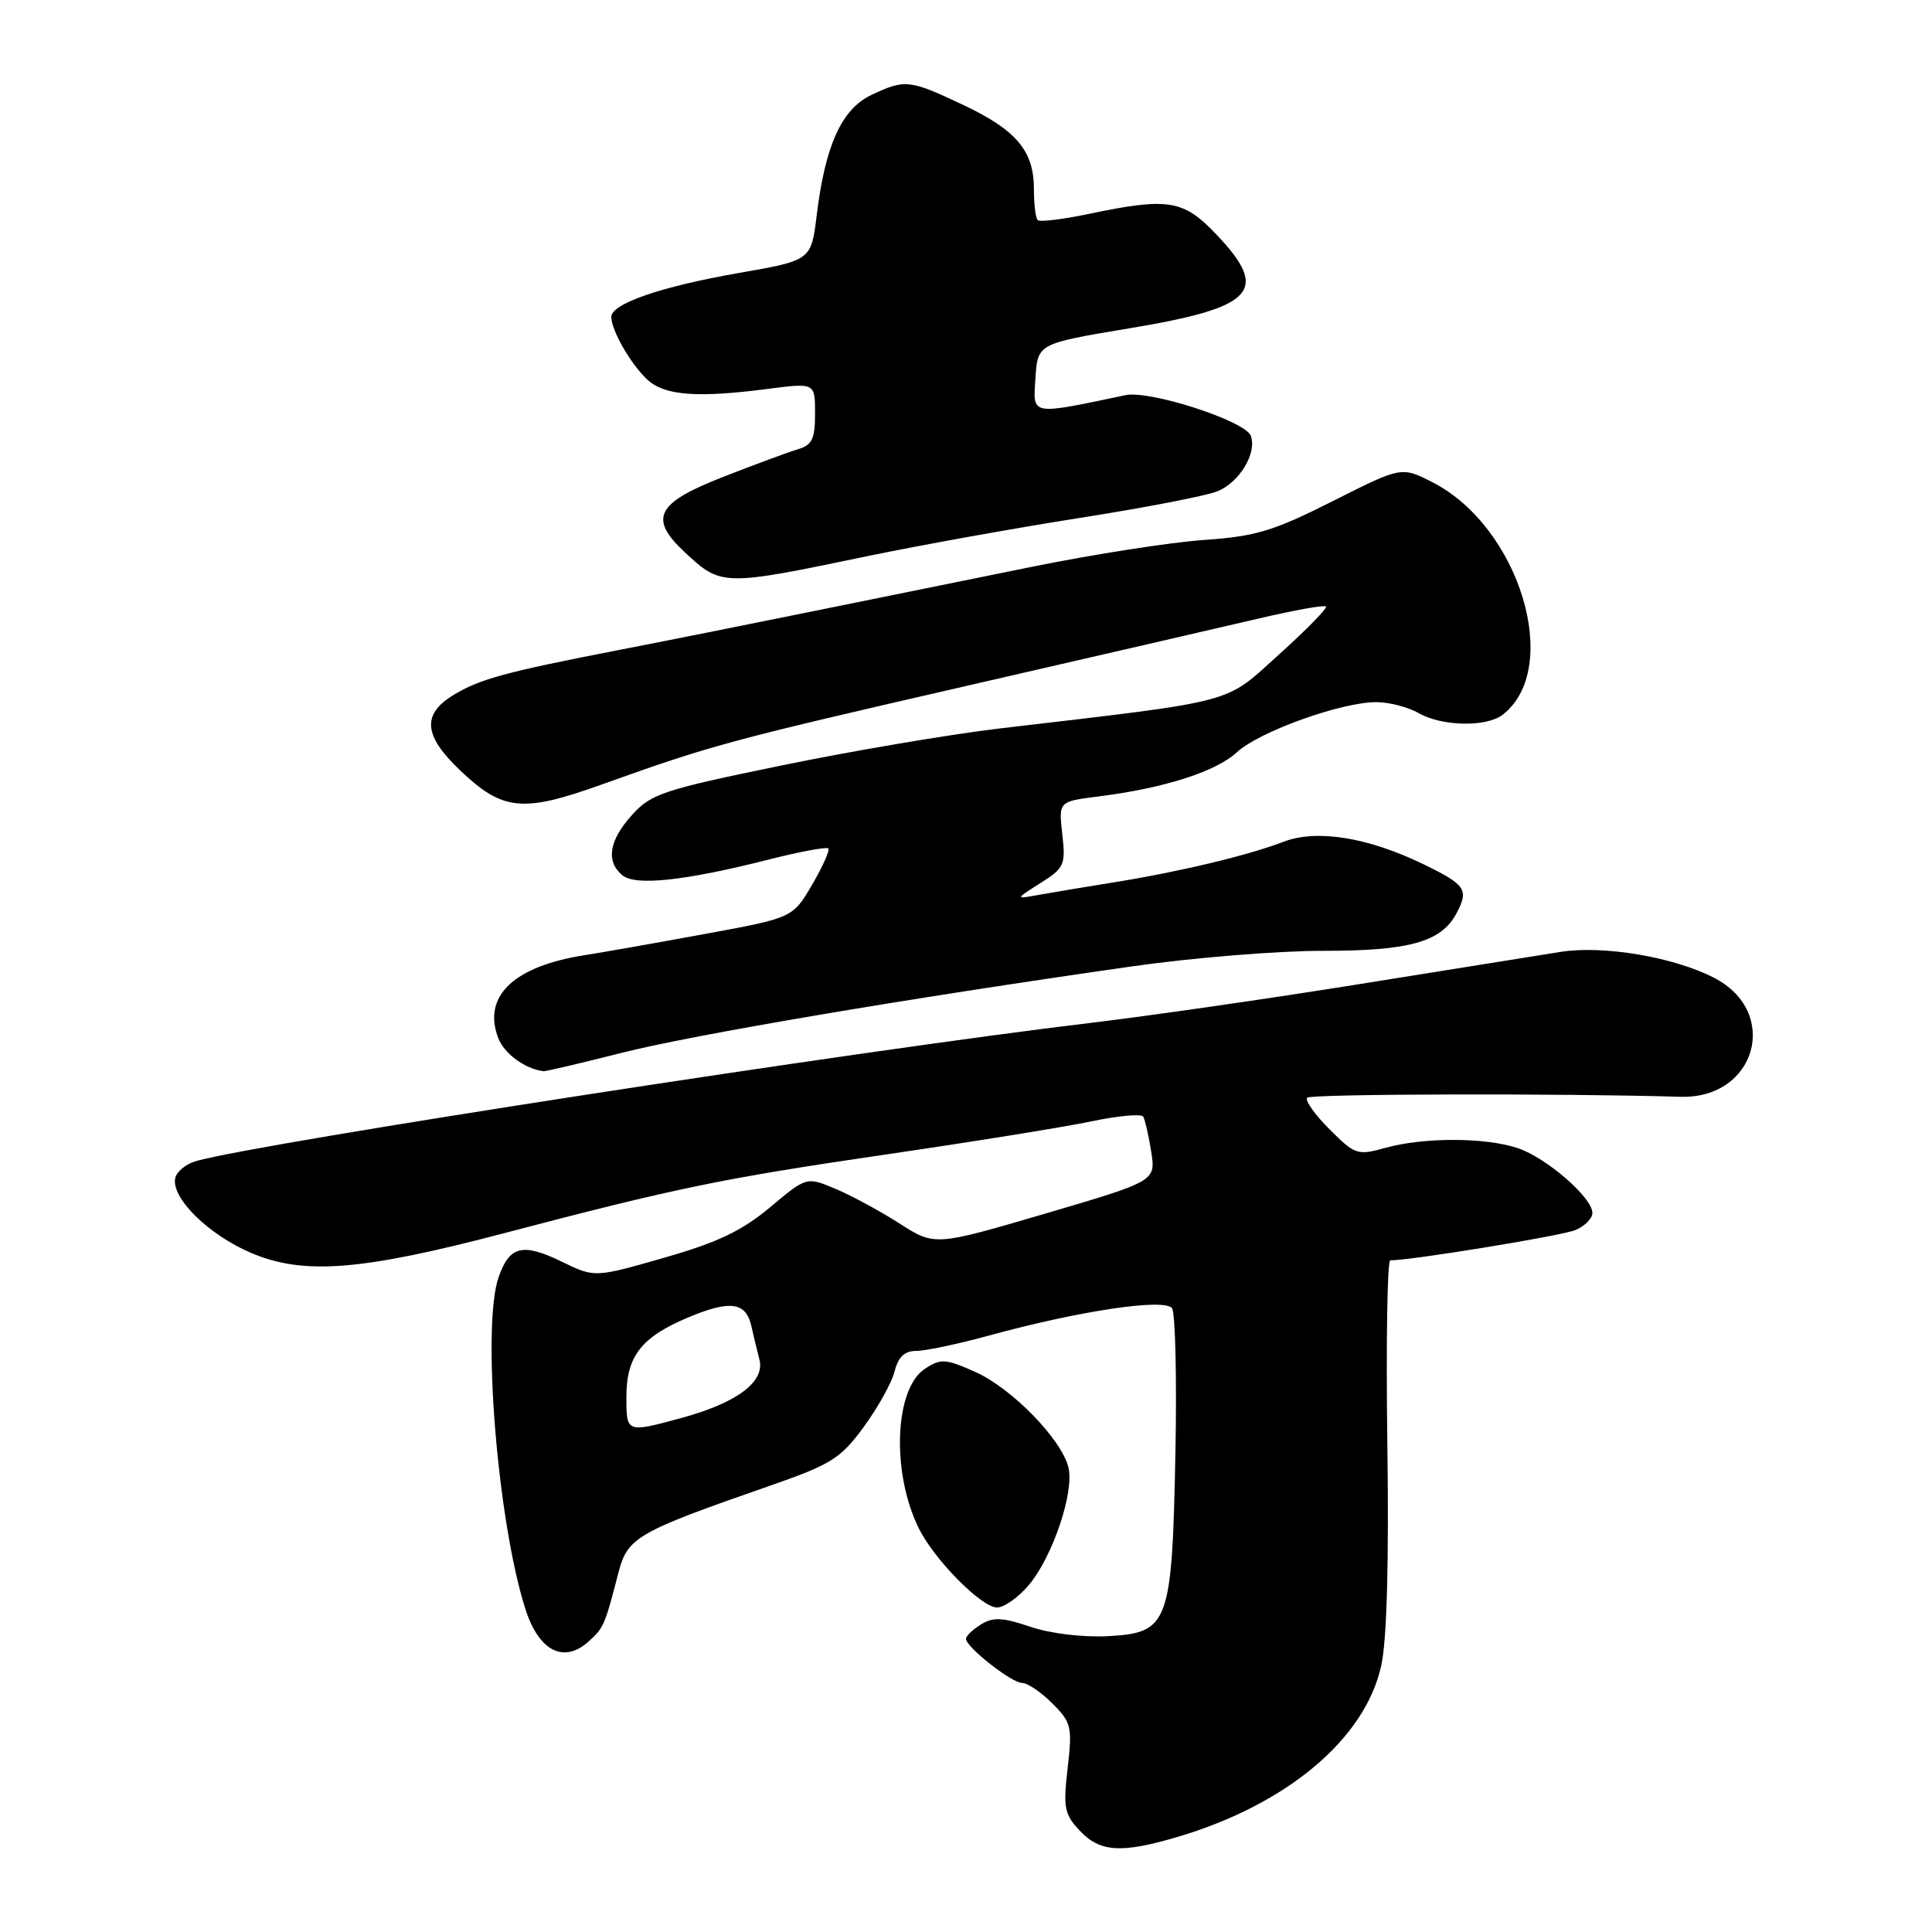 <?xml version="1.0" encoding="UTF-8" standalone="no"?>
<!DOCTYPE svg PUBLIC "-//W3C//DTD SVG 1.1//EN" "http://www.w3.org/Graphics/SVG/1.1/DTD/svg11.dtd" >
<svg xmlns="http://www.w3.org/2000/svg" xmlns:xlink="http://www.w3.org/1999/xlink" version="1.1" viewBox="0 0 256 256">
 <g >
 <path fill="currentColor"
d=" M 156.07 243.39 C 170.56 239.09 180.89 230.40 183.02 220.71 C 183.77 217.32 184.05 207.04 183.83 191.25 C 183.65 177.91 183.82 167.00 184.22 167.00 C 187.03 167.00 206.94 163.75 208.75 162.99 C 209.99 162.47 211.00 161.45 211.00 160.72 C 211.00 158.69 204.91 153.40 201.10 152.13 C 196.81 150.70 188.68 150.68 183.60 152.09 C 179.87 153.13 179.56 153.03 176.15 149.62 C 174.20 147.67 172.88 145.79 173.22 145.45 C 173.73 144.94 206.97 144.86 222.67 145.33 C 232.69 145.63 235.95 134.13 227.14 129.57 C 221.81 126.81 212.46 125.23 206.79 126.13 C 203.88 126.59 191.82 128.52 180.00 130.42 C 168.18 132.32 152.20 134.62 144.50 135.54 C 114.12 139.16 34.32 151.48 26.01 153.84 C 24.64 154.22 23.38 155.26 23.21 156.14 C 22.71 158.76 27.60 163.58 33.21 165.99 C 40.13 168.97 47.75 168.40 66.50 163.48 C 89.68 157.39 95.60 156.17 117.34 152.98 C 128.80 151.31 141.07 149.33 144.60 148.59 C 148.14 147.84 151.23 147.56 151.48 147.96 C 151.72 148.36 152.20 150.45 152.54 152.60 C 153.15 156.50 153.15 156.50 138.50 160.81 C 123.85 165.11 123.85 165.11 119.16 162.10 C 116.58 160.45 112.76 158.38 110.67 157.51 C 106.87 155.92 106.87 155.92 102.03 159.98 C 98.29 163.10 95.07 164.64 87.99 166.66 C 78.79 169.30 78.79 169.30 74.42 167.17 C 69.25 164.66 67.51 165.09 66.07 169.23 C 63.81 175.70 65.92 201.68 69.63 213.25 C 71.42 218.80 74.72 220.47 78.01 217.49 C 80.00 215.69 80.14 215.37 81.95 208.37 C 83.15 203.72 84.40 203.00 101.76 196.96 C 110.15 194.04 111.34 193.31 114.44 189.09 C 116.32 186.53 118.16 183.21 118.54 181.72 C 119.02 179.79 119.86 179.00 121.43 179.00 C 122.64 179.00 126.98 178.08 131.07 176.96 C 143.04 173.68 154.36 171.99 155.30 173.35 C 155.74 173.98 155.94 182.60 155.75 192.50 C 155.30 215.25 154.88 216.37 146.77 216.80 C 143.45 216.97 139.15 216.45 136.51 215.55 C 132.83 214.31 131.58 214.25 129.98 215.25 C 128.89 215.92 128.00 216.78 128.00 217.15 C 128.00 218.25 134.05 223.00 135.44 223.00 C 136.15 223.00 137.95 224.22 139.44 225.71 C 141.97 228.24 142.10 228.80 141.47 234.28 C 140.86 239.53 141.03 240.40 143.07 242.57 C 145.75 245.43 148.59 245.61 156.07 243.39 Z  M 136.32 210.03 C 139.49 206.27 142.38 197.66 141.57 194.43 C 140.63 190.66 134.02 183.91 129.19 181.77 C 125.28 180.03 124.66 179.99 122.56 181.37 C 118.52 184.02 118.09 195.08 121.74 202.50 C 123.79 206.66 130.05 213.00 132.11 213.00 C 133.05 213.00 134.95 211.66 136.32 210.03 Z  M 82.36 139.51 C 91.84 137.11 119.89 132.35 150.00 128.05 C 157.97 126.91 169.36 125.98 175.30 125.99 C 186.73 126.00 190.95 124.82 192.97 121.06 C 194.66 117.90 194.24 117.26 188.75 114.58 C 181.29 110.94 174.48 109.84 170.04 111.55 C 165.36 113.35 156.15 115.55 147.50 116.93 C 143.65 117.55 139.15 118.30 137.50 118.60 C 134.50 119.14 134.50 119.14 137.87 117.01 C 141.03 115.02 141.22 114.60 140.76 110.54 C 140.27 106.20 140.27 106.20 145.50 105.54 C 154.18 104.46 161.13 102.25 163.89 99.68 C 166.86 96.93 177.87 92.98 182.44 93.04 C 184.12 93.05 186.62 93.71 188.00 94.50 C 191.06 96.25 196.94 96.37 199.09 94.72 C 207.05 88.60 201.39 69.81 189.79 63.89 C 185.70 61.81 185.70 61.81 176.60 66.40 C 168.73 70.37 166.42 71.07 159.50 71.55 C 155.10 71.86 144.97 73.44 137.00 75.05 C 129.03 76.67 115.75 79.37 107.50 81.04 C 99.25 82.72 87.78 85.01 82.00 86.13 C 66.96 89.05 63.58 89.97 60.09 92.09 C 55.88 94.65 56.12 97.47 60.95 102.06 C 66.61 107.45 69.21 107.72 79.68 103.97 C 94.35 98.72 96.40 98.16 128.00 90.90 C 144.78 87.05 162.28 83.01 166.90 81.93 C 171.52 80.85 175.48 80.14 175.70 80.36 C 175.91 80.58 173.13 83.43 169.50 86.70 C 162.12 93.36 164.37 92.77 132.50 96.52 C 125.90 97.30 112.85 99.51 103.50 101.44 C 87.89 104.65 86.27 105.18 83.75 107.98 C 80.69 111.37 80.25 114.13 82.47 115.98 C 84.21 117.42 90.79 116.71 101.92 113.88 C 105.99 112.85 109.52 112.19 109.75 112.42 C 109.99 112.65 109.02 114.82 107.61 117.23 C 105.04 121.62 105.04 121.62 93.27 123.78 C 86.80 124.97 79.70 126.22 77.50 126.56 C 68.07 128.03 63.91 132.00 66.01 137.53 C 66.80 139.61 69.56 141.64 72.02 141.94 C 72.31 141.97 76.96 140.88 82.36 139.51 Z  M 115.00 73.68 C 121.88 72.25 134.47 69.98 143.00 68.64 C 151.53 67.30 159.74 65.72 161.26 65.12 C 164.22 63.96 166.60 60.02 165.73 57.73 C 164.97 55.77 152.36 51.68 149.14 52.36 C 136.39 55.03 136.88 55.12 137.20 50.11 C 137.50 45.53 137.50 45.53 149.61 43.51 C 166.30 40.74 168.31 38.56 161.15 31.04 C 156.80 26.46 154.79 26.14 144.25 28.35 C 140.81 29.07 137.77 29.44 137.50 29.16 C 137.22 28.89 137.00 27.04 137.00 25.06 C 137.00 19.99 134.69 17.24 127.62 13.90 C 120.51 10.54 119.92 10.47 115.45 12.59 C 111.53 14.45 109.35 19.24 108.22 28.50 C 107.49 34.50 107.49 34.50 97.90 36.17 C 87.56 37.98 81.00 40.24 81.00 42.00 C 81.00 43.80 83.65 48.37 85.83 50.35 C 88.13 52.42 92.41 52.74 101.75 51.53 C 108.00 50.72 108.00 50.72 108.00 54.79 C 108.00 58.15 107.61 58.98 105.75 59.52 C 104.51 59.89 100.01 61.55 95.75 63.22 C 86.93 66.67 85.92 68.69 90.75 73.19 C 95.58 77.69 95.76 77.69 115.00 73.68 Z  M 83.00 185.11 C 83.00 179.70 84.98 177.16 91.23 174.55 C 96.77 172.23 98.86 172.53 99.57 175.75 C 99.91 177.26 100.38 179.22 100.62 180.11 C 101.41 183.08 97.69 185.88 90.25 187.90 C 83.00 189.87 83.00 189.87 83.00 185.11 Z "/>
</g>
</svg>